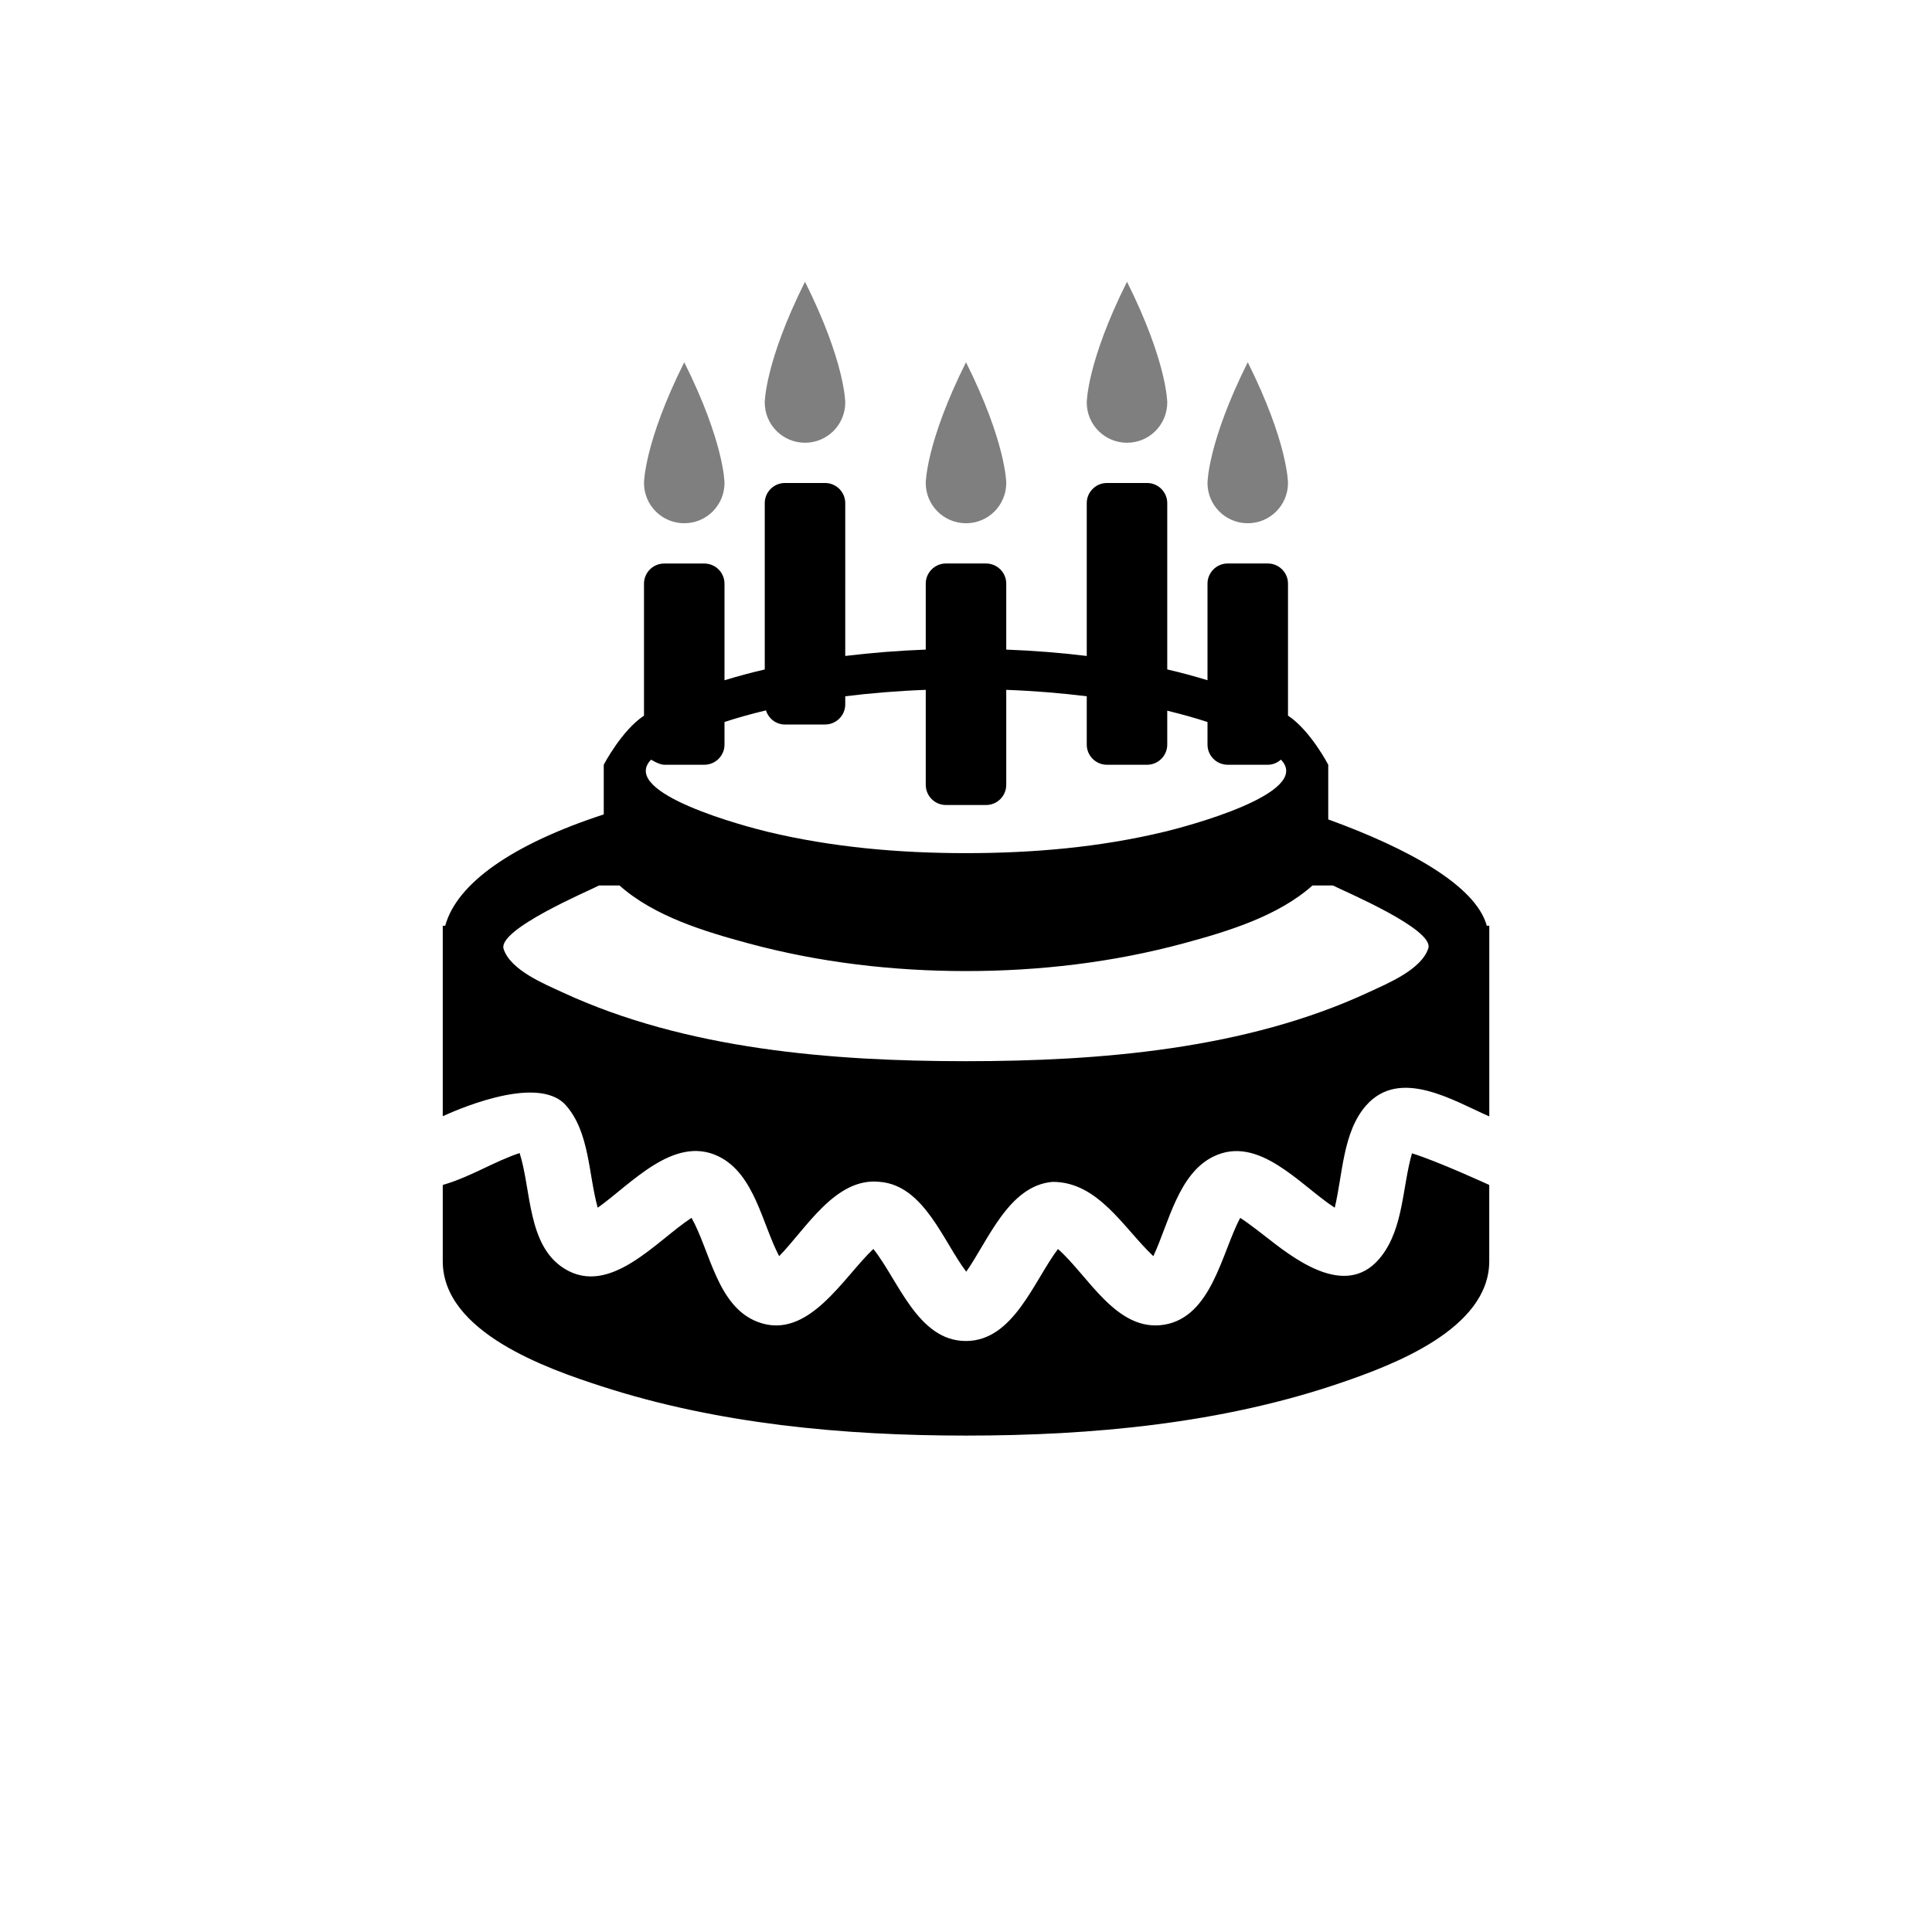<?xml version="1.0" encoding="utf-8"?>
<!-- Generator: Adobe Illustrator 19.1.0, SVG Export Plug-In . SVG Version: 6.00 Build 0)  -->
<svg version="1.1" id="Layer_1" xmlns="http://www.w3.org/2000/svg" xmlns:xlink="http://www.w3.org/1999/xlink" x="0px" y="0px"
	 viewBox="0 0 48 48" style="enable-background:new 0 0 48 48;" xml:space="preserve">
<g id="birthday-cake_2_">
	<g style="opacity:0.5;">
		<path style="fill-rule:evenodd;clip-rule:evenodd;" d="M16,12c0,0.553,0.447,1,1,1c0.553,0,1-0.447,1-1c0,0,0-1-1-3
			C16,11,16,12,16,12z M20,7c1,2,1,3,1,3c0,0.553-0.447,1-1,1c-0.553,0-1-0.447-1-1C19,10,19,9,20,7z M24,9c1,2,1,3,1,3
			c0,0.553-0.447,1-1,1c-0.553,0-1-0.447-1-1C23,12,23,11,24,9z M28,7c1,2,1,3,1,3c0,0.553-0.447,1-1,1c-0.553,0-1-0.447-1-1
			C27,10,27,9,28,7z M32,12c0,0.553-0.447,1-1,1c-0.553,0-1-0.447-1-1c0,0,0-1,1-3C32,11,32,12,32,12z"/>
	</g>
	<path d="M14.059,27.461c0.593,0.67,0.561,1.725,0.791,2.544c0.818-0.575,1.89-1.817,3.002-1.275
		c0.896,0.436,1.084,1.68,1.506,2.479c0.666-0.677,1.398-1.968,2.502-1.846c1.1,0.09,1.575,1.482,2.146,2.232
		c0.545-0.772,1.054-2.143,2.148-2.232c1.136,0,1.771,1.16,2.5,1.846c0.381-0.807,0.615-2.046,1.493-2.475
		c1.13-0.552,2.166,0.724,3.014,1.271c0.199-0.816,0.196-1.877,0.78-2.54c0.838-0.95,2.164-0.121,3.06,0.272v-0.722V27v-4h-0.062
		C36.666,22.005,35,21.085,33,20.358V19c0,0-0.442-0.851-1-1.221V14.5c0-0.275-0.225-0.5-0.5-0.5h-1c-0.275,0-0.5,0.225-0.5,0.5v2.4
		c-0.316-0.096-0.647-0.187-1-0.268V12.5c0-0.275-0.225-0.5-0.5-0.5h-1c-0.275,0-0.5,0.225-0.5,0.5v3.797
		c-0.638-0.077-1.305-0.132-2-0.158V14.5c0-0.275-0.225-0.5-0.5-0.5h-1c-0.275,0-0.5,0.225-0.5,0.5v1.639
		c-0.695,0.026-1.362,0.081-2,0.158V12.5c0-0.275-0.225-0.5-0.5-0.5h-1c-0.275,0-0.5,0.225-0.5,0.5v4.133
		c-0.354,0.081-0.684,0.172-1,0.268v-2.4c0-0.275-0.225-0.5-0.5-0.5h-1c-0.275,0-0.5,0.225-0.5,0.5v3.047v0.232
		C15.442,18.149,15,19,15,19v1.234c-2.28,0.744-3.65,1.715-3.939,2.766H11v4v0.015c0,0,0,0.295,0,0.717
		C11.144,27.67,13.333,26.639,14.059,27.461z M16.176,18.873c0,0,0.199,0.127,0.324,0.127h1c0.275,0,0.5-0.225,0.5-0.5v-0.562
		c0.308-0.102,0.653-0.198,1.03-0.289C19.095,17.851,19.277,18,19.5,18h1c0.275,0,0.5-0.225,0.5-0.5v-0.201
		c0.614-0.076,1.277-0.133,2-0.16V19.5c0,0.275,0.225,0.5,0.5,0.5h1c0.275,0,0.5-0.225,0.5-0.5v-2.361
		c0.723,0.027,1.386,0.084,2,0.16V18.5c0,0.275,0.225,0.5,0.5,0.5h1c0.275,0,0.5-0.225,0.5-0.5v-0.843
		c0.365,0.089,0.701,0.183,1,0.281V18.5c0,0.275,0.225,0.5,0.5,0.5h1c0.125,0,0.236-0.051,0.324-0.127
		c0.816,0.84-2.421,1.678-2.89,1.791c-1.612,0.389-3.278,0.532-4.935,0.532c-1.656,0-3.321-0.144-4.934-0.532
		C18.598,20.551,15.359,19.713,16.176,18.873C16.264,18.949,16.176,18.873,16.176,18.873z M14.883,22h0.509
		c0.861,0.767,2.116,1.144,3.204,1.438c1.757,0.475,3.587,0.688,5.404,0.688c1.817,0,3.647-0.213,5.404-0.688
		c1.088-0.294,2.343-0.671,3.204-1.438h0.509c0.258,0.134,2.521,1.085,2.369,1.56c-0.169,0.531-1.026,0.88-1.473,1.088
		c-3.057,1.424-6.692,1.717-10.014,1.717c-3.32,0-6.955-0.289-10.014-1.706c-0.445-0.206-1.304-0.553-1.473-1.083
		C12.359,23.092,14.621,22.136,14.883,22z M37,29.44v1.893c0,1.688-2.409,2.586-3.685,3.022c-2.966,1.016-6.197,1.312-9.315,1.312
		c-3.037,0-6.166-0.286-9.067-1.229C13.606,34.008,11,33.102,11,31.333c0,0,0-1.061,0-1.893l0.088-0.027
		c0.632-0.195,1.196-0.556,1.822-0.766c0.293,0.915,0.188,2.297,1.111,2.871c1.137,0.708,2.298-0.703,3.16-1.261
		c0.468,0.835,0.638,2.206,1.648,2.587c1.249,0.471,2.122-1.11,2.869-1.814c0.621,0.773,1.103,2.287,2.299,2.287
		c1.183,0,1.689-1.496,2.288-2.285c0.75,0.655,1.458,2.079,2.645,1.879c1.174-0.199,1.421-1.78,1.882-2.653
		c0.19,0.114,0.728,0.539,0.728,0.539c0.766,0.601,1.981,1.454,2.783,0.41c0.549-0.714,0.518-1.72,0.757-2.553
		C35.713,28.848,37,29.44,37,29.44z"/>
</g>
</svg>
